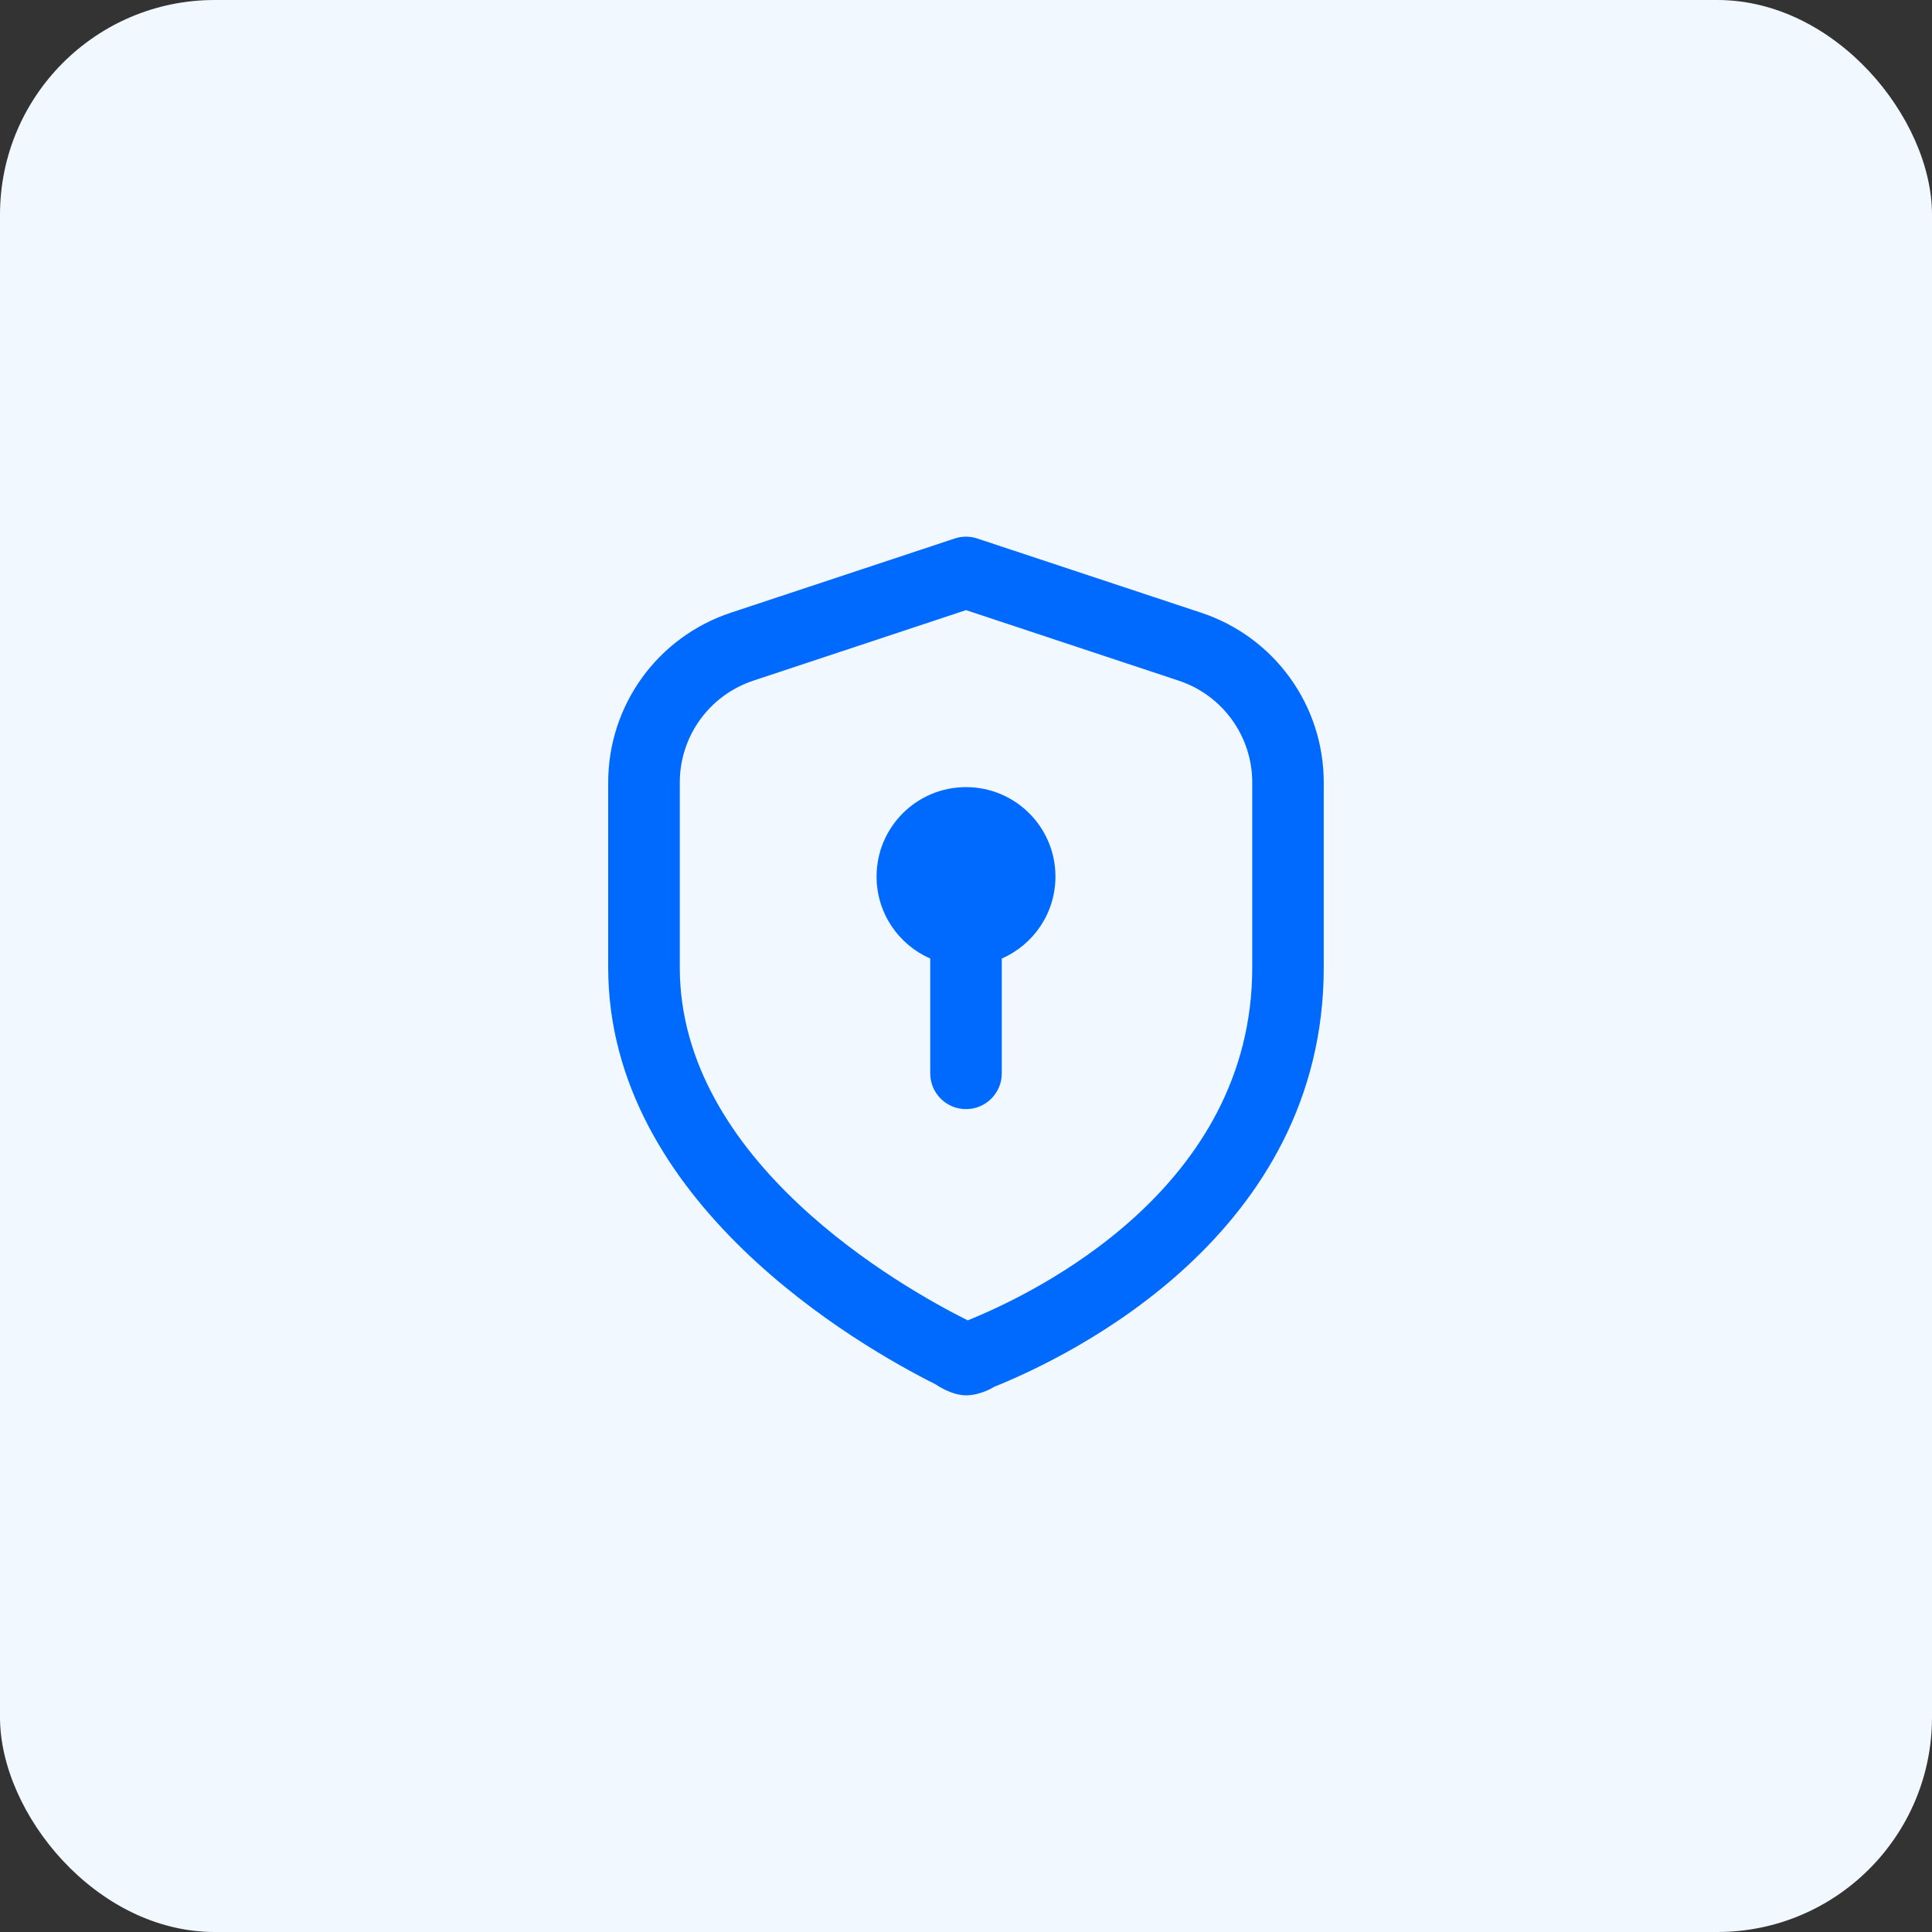 <svg xmlns="http://www.w3.org/2000/svg" width="90" height="90" viewBox="0 0 90 90" fill="none"><rect x="0" y="0" width="90" height="90" fill="#333333" stroke="none"/><rect width="90" height="90" rx="10" fill="#F2F8FF"></rect><g clip-path="url(#clip0_1_43673)"><path d="M55.955 28.543L45.524 25.085C45.185 24.972 44.814 24.972 44.475 25.085L34.044 28.543C30.627 29.677 28.332 32.855 28.332 36.453V45.072C28.332 56.01 40.007 62.7 43.585 64.488C43.585 64.488 44.302 65 45.002 65C45.702 65 46.32 64.6 46.32 64.6C49.92 63.152 61.665 57.465 61.665 45.072V36.453C61.665 32.855 59.372 29.677 55.955 28.543ZM58.334 45.072C58.334 55.375 48.187 60.257 45.079 61.507C41.93 59.933 31.667 54.1 31.667 45.072V36.453C31.667 34.295 33.044 32.388 35.094 31.707L45 28.422L54.907 31.707C56.955 32.387 58.334 34.295 58.334 36.453V45.072ZM49.167 40.833C49.167 42.542 48.139 44.01 46.667 44.652V50C46.667 50.922 45.922 51.667 45 51.667C44.079 51.667 43.334 50.922 43.334 50V44.652C41.862 44.008 40.834 42.542 40.834 40.833C40.834 38.532 42.699 36.667 45 36.667C47.302 36.667 49.167 38.532 49.167 40.833Z" fill="#006AFF"></path></g><defs><clipPath id="clip0_1_43673"><rect width="40" height="40" fill="white" transform="translate(25 25)"></rect></clipPath></defs></svg>
